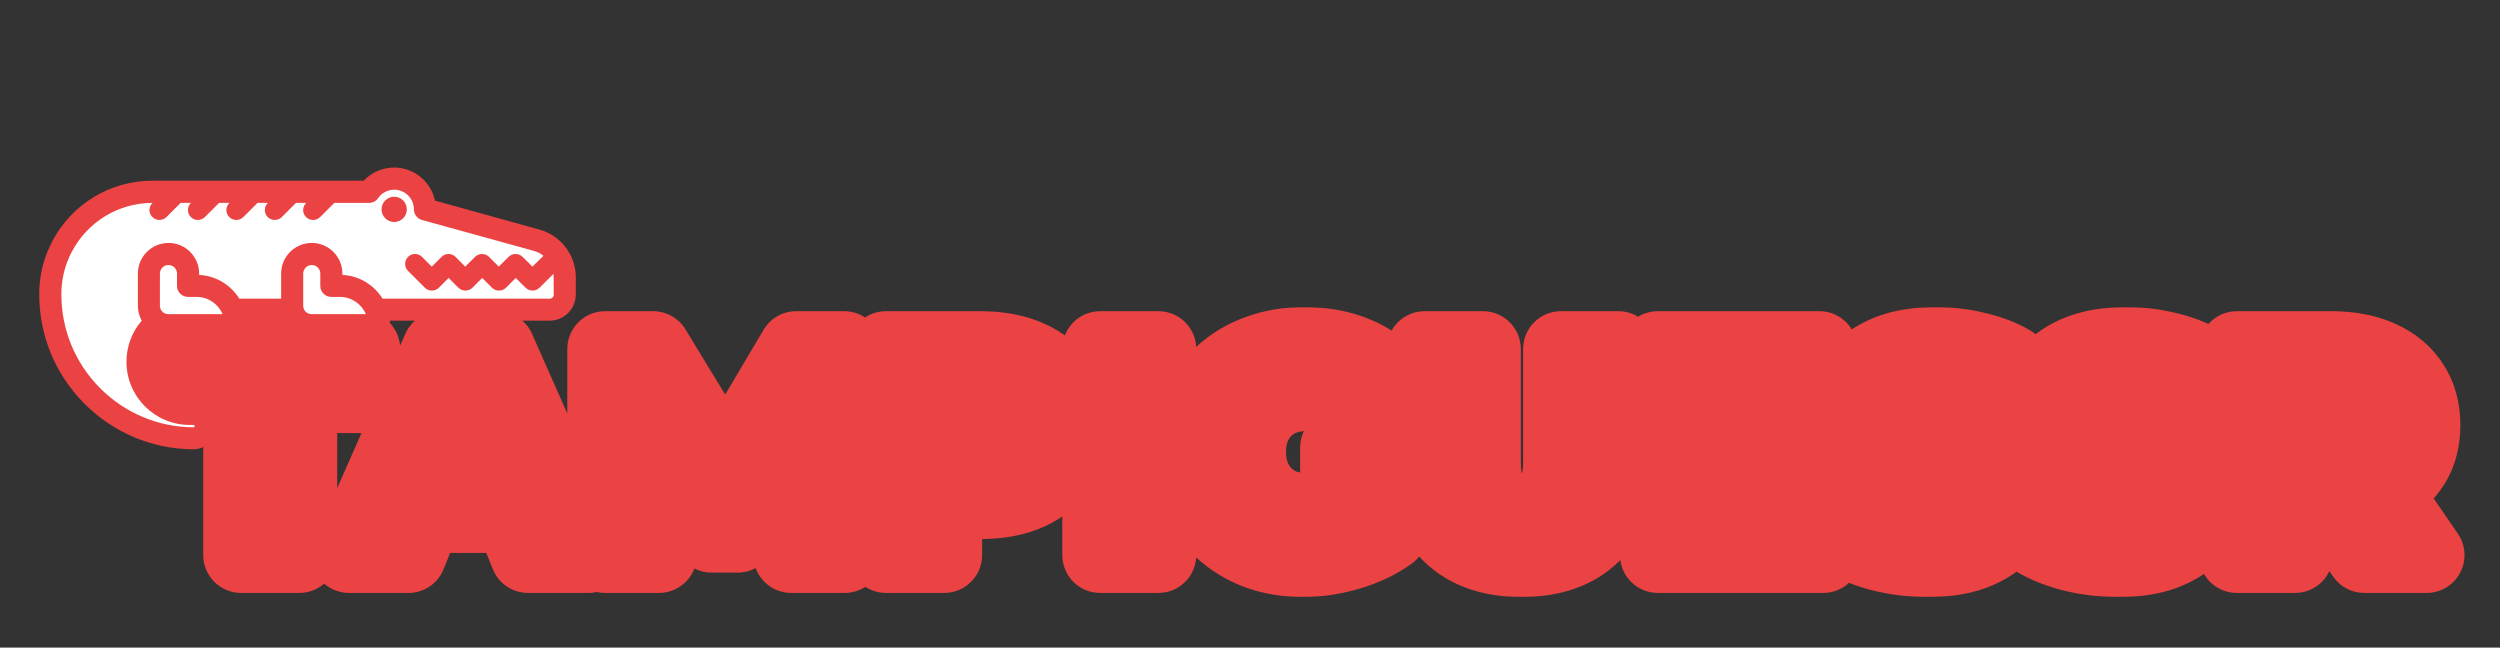 <svg width="1189" height="308" viewBox="0 0 1189 308" fill="none" xmlns="http://www.w3.org/2000/svg">
<rect x="0" y="0" width="1189" height="308" fill="#333333" stroke="none"/>
<mask id="path-1-outside-1_3_54" maskUnits="userSpaceOnUse" x="66" y="146" width="1107" height="138" fill="black">
<rect fill="white" x="66" y="146" width="1107" height="138"/>
<path d="M114.66 264V187.98H84.56V166H172.34V187.98H142.38V264H114.66ZM165.985 264L209.245 166H236.545L279.945 264H251.105L217.225 179.58H228.145L194.265 264H165.985ZM189.645 244.96L196.785 224.52H244.665L251.805 244.96H189.645ZM287.804 264V166H310.624L351.224 232.64H339.184L378.664 166H401.484L401.764 264H376.284L376.004 204.78H380.344L350.804 254.34H338.484L308.104 204.78H313.424V264H287.804ZM421.378 264V166H466.178C475.138 166 482.838 167.447 489.278 170.34C495.811 173.233 500.851 177.433 504.398 182.94C507.945 188.353 509.718 194.793 509.718 202.26C509.718 209.633 507.945 216.027 504.398 221.44C500.851 226.853 495.811 231.053 489.278 234.04C482.838 236.933 475.138 238.38 466.178 238.38H436.778L449.098 226.34V264H421.378ZM449.098 229.28L436.778 216.54H464.498C470.285 216.54 474.578 215.28 477.378 212.76C480.271 210.24 481.718 206.74 481.718 202.26C481.718 197.687 480.271 194.14 477.378 191.62C474.578 189.1 470.285 187.84 464.498 187.84H436.778L449.098 175.1V229.28ZM523.234 264V166H550.954V264H523.234ZM619.675 265.96C611.928 265.96 604.742 264.747 598.115 262.32C591.488 259.8 585.748 256.253 580.895 251.68C576.135 247.107 572.402 241.74 569.695 235.58C566.988 229.327 565.635 222.467 565.635 215C565.635 207.533 566.988 200.72 569.695 194.56C572.402 188.307 576.182 182.893 581.035 178.32C585.888 173.747 591.628 170.247 598.255 167.82C604.975 165.3 612.302 164.04 620.235 164.04C629.475 164.04 637.735 165.58 645.015 168.66C652.295 171.74 658.315 176.173 663.075 181.96L645.435 197.92C642.075 194.28 638.435 191.573 634.515 189.8C630.688 187.933 626.395 187 621.635 187C617.435 187 613.608 187.653 610.155 188.96C606.702 190.267 603.762 192.18 601.335 194.7C598.908 197.127 596.995 200.067 595.595 203.52C594.288 206.88 593.635 210.707 593.635 215C593.635 219.107 594.288 222.887 595.595 226.34C596.995 229.793 598.908 232.78 601.335 235.3C603.762 237.727 606.655 239.64 610.015 241.04C613.468 242.347 617.248 243 621.355 243C625.462 243 629.475 242.347 633.395 241.04C637.315 239.64 641.282 237.307 645.295 234.04L660.835 253.5C655.235 257.513 648.748 260.593 641.375 262.74C634.002 264.887 626.768 265.96 619.675 265.96ZM636.335 249.86V212.9H660.835V253.5L636.335 249.86ZM723.629 265.96C709.163 265.96 697.869 261.993 689.749 254.06C681.629 246.127 677.569 234.88 677.569 220.32V166H705.289V219.48C705.289 227.88 706.923 233.9 710.189 237.54C713.549 241.18 718.123 243 723.909 243C729.696 243 734.223 241.18 737.489 237.54C740.756 233.9 742.389 227.88 742.389 219.48V166H769.689V220.32C769.689 234.88 765.629 246.127 757.509 254.06C749.389 261.993 738.096 265.96 723.629 265.96ZM813.948 203.94H859.448V224.66H813.948V203.94ZM815.908 242.58H867.148V264H788.468V166H865.328V187.42H815.908V242.58ZM916.97 265.96C908.944 265.96 901.197 264.98 893.73 263.02C886.357 260.967 880.337 258.353 875.67 255.18L884.77 234.74C889.157 237.54 894.197 239.873 899.89 241.74C905.677 243.513 911.417 244.4 917.11 244.4C920.937 244.4 924.017 244.073 926.35 243.42C928.684 242.673 930.364 241.74 931.39 240.62C932.51 239.407 933.07 238.007 933.07 236.42C933.07 234.18 932.044 232.407 929.99 231.1C927.937 229.793 925.277 228.72 922.01 227.88C918.744 227.04 915.104 226.2 911.09 225.36C907.17 224.52 903.204 223.447 899.19 222.14C895.27 220.833 891.677 219.153 888.41 217.1C885.144 214.953 882.484 212.2 880.43 208.84C878.377 205.387 877.35 201.047 877.35 195.82C877.35 189.94 878.937 184.62 882.11 179.86C885.377 175.1 890.23 171.273 896.67 168.38C903.11 165.487 911.137 164.04 920.75 164.04C927.19 164.04 933.49 164.787 939.65 166.28C945.904 167.68 951.457 169.78 956.31 172.58L947.77 193.16C943.104 190.64 938.484 188.773 933.91 187.56C929.337 186.253 924.904 185.6 920.61 185.6C916.784 185.6 913.704 186.02 911.37 186.86C909.037 187.607 907.357 188.633 906.33 189.94C905.304 191.247 904.79 192.74 904.79 194.42C904.79 196.567 905.77 198.293 907.73 199.6C909.784 200.813 912.444 201.84 915.71 202.68C919.07 203.427 922.71 204.22 926.63 205.06C930.644 205.9 934.61 206.973 938.53 208.28C942.544 209.493 946.184 211.173 949.45 213.32C952.717 215.373 955.33 218.127 957.29 221.58C959.344 224.94 960.37 229.187 960.37 234.32C960.37 240.013 958.737 245.287 955.47 250.14C952.297 254.9 947.49 258.727 941.05 261.62C934.704 264.513 926.677 265.96 916.97 265.96ZM1007.62 265.96C999.588 265.96 991.842 264.98 984.375 263.02C977.002 260.967 970.982 258.353 966.315 255.18L975.415 234.74C979.802 237.54 984.842 239.873 990.535 241.74C996.322 243.513 1002.06 244.4 1007.76 244.4C1011.58 244.4 1014.66 244.073 1017 243.42C1019.33 242.673 1021.01 241.74 1022.04 240.62C1023.16 239.407 1023.72 238.007 1023.72 236.42C1023.72 234.18 1022.69 232.407 1020.64 231.1C1018.58 229.793 1015.92 228.72 1012.66 227.88C1009.39 227.04 1005.75 226.2 1001.74 225.36C997.815 224.52 993.848 223.447 989.835 222.14C985.915 220.833 982.322 219.153 979.055 217.1C975.788 214.953 973.128 212.2 971.075 208.84C969.022 205.387 967.995 201.047 967.995 195.82C967.995 189.94 969.582 184.62 972.755 179.86C976.022 175.1 980.875 171.273 987.315 168.38C993.755 165.487 1001.78 164.04 1011.4 164.04C1017.84 164.04 1024.14 164.787 1030.3 166.28C1036.55 167.68 1042.1 169.78 1046.96 172.58L1038.42 193.16C1033.75 190.64 1029.13 188.773 1024.56 187.56C1019.98 186.253 1015.55 185.6 1011.26 185.6C1007.43 185.6 1004.35 186.02 1002.02 186.86C999.682 187.607 998.002 188.633 996.975 189.94C995.948 191.247 995.435 192.74 995.435 194.42C995.435 196.567 996.415 198.293 998.375 199.6C1000.43 200.813 1003.09 201.84 1006.36 202.68C1009.72 203.427 1013.36 204.22 1017.28 205.06C1021.29 205.9 1025.26 206.973 1029.18 208.28C1033.19 209.493 1036.83 211.173 1040.1 213.32C1043.36 215.373 1045.98 218.127 1047.94 221.58C1049.99 224.94 1051.02 229.187 1051.02 234.32C1051.02 240.013 1049.38 245.287 1046.12 250.14C1042.94 254.9 1038.14 258.727 1031.7 261.62C1025.35 264.513 1017.32 265.96 1007.62 265.96ZM1063.82 264V166H1108.62C1117.58 166 1125.28 167.447 1131.72 170.34C1138.25 173.233 1143.29 177.433 1146.84 182.94C1150.39 188.353 1152.16 194.793 1152.16 202.26C1152.16 209.633 1150.39 216.027 1146.84 221.44C1143.29 226.76 1138.25 230.867 1131.72 233.76C1125.28 236.56 1117.58 237.96 1108.62 237.96H1079.22L1091.54 226.34V264H1063.82ZM1124.44 264L1100.08 228.3H1129.62L1154.12 264H1124.44ZM1091.54 229.28L1079.22 216.54H1106.94C1112.73 216.54 1117.02 215.28 1119.82 212.76C1122.71 210.24 1124.16 206.74 1124.16 202.26C1124.16 197.687 1122.71 194.14 1119.82 191.62C1117.02 189.1 1112.73 187.84 1106.94 187.84H1079.22L1091.54 175.1V229.28Z"/>
</mask>
<path d="M114.66 264V187.98H84.56V166H172.34V187.98H142.38V264H114.66ZM165.985 264L209.245 166H236.545L279.945 264H251.105L217.225 179.58H228.145L194.265 264H165.985ZM189.645 244.96L196.785 224.52H244.665L251.805 244.96H189.645ZM287.804 264V166H310.624L351.224 232.64H339.184L378.664 166H401.484L401.764 264H376.284L376.004 204.78H380.344L350.804 254.34H338.484L308.104 204.78H313.424V264H287.804ZM421.378 264V166H466.178C475.138 166 482.838 167.447 489.278 170.34C495.811 173.233 500.851 177.433 504.398 182.94C507.945 188.353 509.718 194.793 509.718 202.26C509.718 209.633 507.945 216.027 504.398 221.44C500.851 226.853 495.811 231.053 489.278 234.04C482.838 236.933 475.138 238.38 466.178 238.38H436.778L449.098 226.34V264H421.378ZM449.098 229.28L436.778 216.54H464.498C470.285 216.54 474.578 215.28 477.378 212.76C480.271 210.24 481.718 206.74 481.718 202.26C481.718 197.687 480.271 194.14 477.378 191.62C474.578 189.1 470.285 187.84 464.498 187.84H436.778L449.098 175.1V229.28ZM523.234 264V166H550.954V264H523.234ZM619.675 265.96C611.928 265.96 604.742 264.747 598.115 262.32C591.488 259.8 585.748 256.253 580.895 251.68C576.135 247.107 572.402 241.74 569.695 235.58C566.988 229.327 565.635 222.467 565.635 215C565.635 207.533 566.988 200.72 569.695 194.56C572.402 188.307 576.182 182.893 581.035 178.32C585.888 173.747 591.628 170.247 598.255 167.82C604.975 165.3 612.302 164.04 620.235 164.04C629.475 164.04 637.735 165.58 645.015 168.66C652.295 171.74 658.315 176.173 663.075 181.96L645.435 197.92C642.075 194.28 638.435 191.573 634.515 189.8C630.688 187.933 626.395 187 621.635 187C617.435 187 613.608 187.653 610.155 188.96C606.702 190.267 603.762 192.18 601.335 194.7C598.908 197.127 596.995 200.067 595.595 203.52C594.288 206.88 593.635 210.707 593.635 215C593.635 219.107 594.288 222.887 595.595 226.34C596.995 229.793 598.908 232.78 601.335 235.3C603.762 237.727 606.655 239.64 610.015 241.04C613.468 242.347 617.248 243 621.355 243C625.462 243 629.475 242.347 633.395 241.04C637.315 239.64 641.282 237.307 645.295 234.04L660.835 253.5C655.235 257.513 648.748 260.593 641.375 262.74C634.002 264.887 626.768 265.96 619.675 265.96ZM636.335 249.86V212.9H660.835V253.5L636.335 249.86ZM723.629 265.96C709.163 265.96 697.869 261.993 689.749 254.06C681.629 246.127 677.569 234.88 677.569 220.32V166H705.289V219.48C705.289 227.88 706.923 233.9 710.189 237.54C713.549 241.18 718.123 243 723.909 243C729.696 243 734.223 241.18 737.489 237.54C740.756 233.9 742.389 227.88 742.389 219.48V166H769.689V220.32C769.689 234.88 765.629 246.127 757.509 254.06C749.389 261.993 738.096 265.96 723.629 265.96ZM813.948 203.94H859.448V224.66H813.948V203.94ZM815.908 242.58H867.148V264H788.468V166H865.328V187.42H815.908V242.58ZM916.97 265.96C908.944 265.96 901.197 264.98 893.73 263.02C886.357 260.967 880.337 258.353 875.67 255.18L884.77 234.74C889.157 237.54 894.197 239.873 899.89 241.74C905.677 243.513 911.417 244.4 917.11 244.4C920.937 244.4 924.017 244.073 926.35 243.42C928.684 242.673 930.364 241.74 931.39 240.62C932.51 239.407 933.07 238.007 933.07 236.42C933.07 234.18 932.044 232.407 929.99 231.1C927.937 229.793 925.277 228.72 922.01 227.88C918.744 227.04 915.104 226.2 911.09 225.36C907.17 224.52 903.204 223.447 899.19 222.14C895.27 220.833 891.677 219.153 888.41 217.1C885.144 214.953 882.484 212.2 880.43 208.84C878.377 205.387 877.35 201.047 877.35 195.82C877.35 189.94 878.937 184.62 882.11 179.86C885.377 175.1 890.23 171.273 896.67 168.38C903.11 165.487 911.137 164.04 920.75 164.04C927.19 164.04 933.49 164.787 939.65 166.28C945.904 167.68 951.457 169.78 956.31 172.58L947.77 193.16C943.104 190.64 938.484 188.773 933.91 187.56C929.337 186.253 924.904 185.6 920.61 185.6C916.784 185.6 913.704 186.02 911.37 186.86C909.037 187.607 907.357 188.633 906.33 189.94C905.304 191.247 904.79 192.74 904.79 194.42C904.79 196.567 905.77 198.293 907.73 199.6C909.784 200.813 912.444 201.84 915.71 202.68C919.07 203.427 922.71 204.22 926.63 205.06C930.644 205.9 934.61 206.973 938.53 208.28C942.544 209.493 946.184 211.173 949.45 213.32C952.717 215.373 955.33 218.127 957.29 221.58C959.344 224.94 960.37 229.187 960.37 234.32C960.37 240.013 958.737 245.287 955.47 250.14C952.297 254.9 947.49 258.727 941.05 261.62C934.704 264.513 926.677 265.96 916.97 265.96ZM1007.62 265.96C999.588 265.96 991.842 264.98 984.375 263.02C977.002 260.967 970.982 258.353 966.315 255.18L975.415 234.74C979.802 237.54 984.842 239.873 990.535 241.74C996.322 243.513 1002.06 244.4 1007.76 244.4C1011.58 244.4 1014.66 244.073 1017 243.42C1019.33 242.673 1021.01 241.74 1022.04 240.62C1023.16 239.407 1023.72 238.007 1023.72 236.42C1023.72 234.18 1022.69 232.407 1020.64 231.1C1018.58 229.793 1015.92 228.72 1012.66 227.88C1009.39 227.04 1005.75 226.2 1001.74 225.36C997.815 224.52 993.848 223.447 989.835 222.14C985.915 220.833 982.322 219.153 979.055 217.1C975.788 214.953 973.128 212.2 971.075 208.84C969.022 205.387 967.995 201.047 967.995 195.82C967.995 189.94 969.582 184.62 972.755 179.86C976.022 175.1 980.875 171.273 987.315 168.38C993.755 165.487 1001.78 164.04 1011.4 164.04C1017.84 164.04 1024.14 164.787 1030.3 166.28C1036.55 167.68 1042.1 169.78 1046.96 172.58L1038.42 193.16C1033.75 190.64 1029.13 188.773 1024.56 187.56C1019.98 186.253 1015.55 185.6 1011.26 185.6C1007.43 185.6 1004.35 186.02 1002.02 186.86C999.682 187.607 998.002 188.633 996.975 189.94C995.948 191.247 995.435 192.74 995.435 194.42C995.435 196.567 996.415 198.293 998.375 199.6C1000.43 200.813 1003.09 201.84 1006.36 202.68C1009.72 203.427 1013.36 204.22 1017.28 205.06C1021.29 205.9 1025.26 206.973 1029.18 208.28C1033.19 209.493 1036.83 211.173 1040.1 213.32C1043.36 215.373 1045.98 218.127 1047.94 221.58C1049.99 224.94 1051.02 229.187 1051.02 234.32C1051.02 240.013 1049.38 245.287 1046.12 250.14C1042.94 254.9 1038.14 258.727 1031.7 261.62C1025.35 264.513 1017.32 265.96 1007.62 265.96ZM1063.82 264V166H1108.62C1117.58 166 1125.28 167.447 1131.72 170.34C1138.25 173.233 1143.29 177.433 1146.84 182.94C1150.39 188.353 1152.16 194.793 1152.16 202.26C1152.16 209.633 1150.39 216.027 1146.84 221.44C1143.29 226.76 1138.25 230.867 1131.72 233.76C1125.28 236.56 1117.58 237.96 1108.62 237.96H1079.22L1091.54 226.34V264H1063.82ZM1124.44 264L1100.08 228.3H1129.62L1154.12 264H1124.44ZM1091.54 229.28L1079.22 216.54H1106.94C1112.73 216.54 1117.02 215.28 1119.82 212.76C1122.71 210.24 1124.16 206.74 1124.16 202.26C1124.16 197.687 1122.71 194.14 1119.82 191.62C1117.02 189.1 1112.73 187.84 1106.94 187.84H1079.22L1091.54 175.1V229.28Z" fill="white"/>
<path d="M114.66 264H96.66C96.66 273.941 104.719 282 114.66 282V264ZM114.66 187.98H132.66C132.66 178.039 124.601 169.98 114.66 169.98V187.98ZM84.56 187.98H66.56C66.56 197.921 74.619 205.98 84.56 205.98V187.98ZM84.56 166V148C74.619 148 66.56 156.059 66.56 166H84.56ZM172.34 166H190.34C190.34 156.059 182.281 148 172.34 148V166ZM172.34 187.98V205.98C182.281 205.98 190.34 197.921 190.34 187.98H172.34ZM142.38 187.98V169.98C132.439 169.98 124.38 178.039 124.38 187.98H142.38ZM142.38 264V282C152.321 282 160.38 273.941 160.38 264H142.38ZM114.66 264H132.66V187.98H114.66H96.66V264H114.66ZM114.66 187.98V169.98H84.56V187.98V205.98H114.66V187.98ZM84.56 187.98H102.56V166H84.56H66.56V187.98H84.56ZM84.56 166V184H172.34V166V148H84.56V166ZM172.34 166H154.34V187.98H172.34H190.34V166H172.34ZM172.34 187.98V169.98H142.38V187.98V205.98H172.34V187.98ZM142.38 187.98H124.38V264H142.38H160.38V187.98H142.38ZM142.38 264V246H114.66V264V282H142.38V264ZM165.985 264L149.518 256.731C147.061 262.298 147.583 268.729 150.905 273.827C154.227 278.926 159.9 282 165.985 282V264ZM209.245 166V148C202.115 148 195.658 152.208 192.778 158.731L209.245 166ZM236.545 166L253.004 158.711C250.12 152.199 243.667 148 236.545 148V166ZM279.945 264V282C286.034 282 291.71 278.922 295.032 273.818C298.353 268.715 298.869 262.279 296.404 256.711L279.945 264ZM251.105 264L234.4 270.704C237.139 277.528 243.753 282 251.105 282V264ZM217.225 179.58V161.58C211.249 161.58 205.662 164.546 202.314 169.497C198.967 174.448 198.294 180.738 200.52 186.284L217.225 179.58ZM228.145 179.58L244.85 186.284C247.076 180.738 246.404 174.448 243.056 169.497C239.709 164.546 234.122 161.58 228.145 161.58V179.58ZM194.265 264V282C201.618 282 208.232 277.528 210.97 270.704L194.265 264ZM189.645 244.96L172.652 239.024C170.729 244.529 171.592 250.625 174.968 255.38C178.344 260.135 183.814 262.96 189.645 262.96V244.96ZM196.785 224.52V206.52C189.132 206.52 182.316 211.359 179.792 218.584L196.785 224.52ZM244.665 224.52L261.658 218.584C259.135 211.359 252.318 206.52 244.665 206.52V224.52ZM251.805 244.96V262.96C257.637 262.96 263.107 260.135 266.483 255.38C269.858 250.625 270.721 244.529 268.798 239.024L251.805 244.96ZM165.985 264L182.452 271.269L225.712 173.269L209.245 166L192.778 158.731L149.518 256.731L165.985 264ZM209.245 166V184H236.545V166V148H209.245V166ZM236.545 166L220.087 173.289L263.487 271.289L279.945 264L296.404 256.711L253.004 158.711L236.545 166ZM279.945 264V246H251.105V264V282H279.945V264ZM251.105 264L267.81 257.296L233.93 172.876L217.225 179.58L200.52 186.284L234.4 270.704L251.105 264ZM217.225 179.58V197.58H228.145V179.58V161.58H217.225V179.58ZM228.145 179.58L211.44 172.876L177.56 257.296L194.265 264L210.97 270.704L244.85 186.284L228.145 179.58ZM194.265 264V246H165.985V264V282H194.265V264ZM189.645 244.96L206.638 250.896L213.778 230.456L196.785 224.52L179.792 218.584L172.652 239.024L189.645 244.96ZM196.785 224.52V242.52H244.665V224.52V206.52H196.785V224.52ZM244.665 224.52L227.672 230.456L234.812 250.896L251.805 244.96L268.798 239.024L261.658 218.584L244.665 224.52ZM251.805 244.96V226.96H189.645V244.96V262.96H251.805V244.96ZM287.804 264H269.804C269.804 273.941 277.863 282 287.804 282V264ZM287.804 166V148C277.863 148 269.804 156.059 269.804 166H287.804ZM310.624 166L325.996 156.635C322.729 151.272 316.903 148 310.624 148V166ZM351.224 232.64V250.64C357.731 250.64 363.731 247.128 366.917 241.456C370.104 235.783 369.981 228.831 366.596 223.275L351.224 232.64ZM339.184 232.64L323.698 223.465C320.401 229.029 320.343 235.934 323.545 241.552C326.747 247.171 332.717 250.64 339.184 250.64V232.64ZM378.664 166V148C372.305 148 366.419 151.355 363.178 156.825L378.664 166ZM401.484 166L419.484 165.949C419.455 156.028 411.405 148 401.484 148V166ZM401.764 264V282C406.547 282 411.133 280.097 414.51 276.71C417.887 273.323 419.778 268.731 419.764 263.949L401.764 264ZM376.284 264L358.284 264.085C358.331 273.993 366.376 282 376.284 282V264ZM376.004 204.78V186.78C371.215 186.78 366.624 188.688 363.246 192.082C359.868 195.476 357.981 200.077 358.004 204.865L376.004 204.78ZM380.344 204.78L395.806 213.996C399.121 208.434 399.193 201.519 395.995 195.889C392.796 190.258 386.819 186.78 380.344 186.78V204.78ZM350.804 254.34V272.34C357.145 272.34 363.019 269.003 366.266 263.556L350.804 254.34ZM338.484 254.34L323.138 263.747C326.41 269.086 332.222 272.34 338.484 272.34V254.34ZM308.104 204.78V186.78C301.588 186.78 295.582 190.301 292.398 195.986C289.215 201.671 289.353 208.632 292.758 214.187L308.104 204.78ZM313.424 204.78H331.424C331.424 194.839 323.365 186.78 313.424 186.78V204.78ZM313.424 264V282C323.365 282 331.424 273.941 331.424 264H313.424ZM287.804 264H305.804V166H287.804H269.804V264H287.804ZM287.804 166V184H310.624V166V148H287.804V166ZM310.624 166L295.252 175.365L335.852 242.005L351.224 232.64L366.596 223.275L325.996 156.635L310.624 166ZM351.224 232.64V214.64H339.184V232.64V250.64H351.224V232.64ZM339.184 232.64L354.67 241.815L394.15 175.175L378.664 166L363.178 156.825L323.698 223.465L339.184 232.64ZM378.664 166V184H401.484V166V148H378.664V166ZM401.484 166L383.484 166.051L383.764 264.051L401.764 264L419.764 263.949L419.484 165.949L401.484 166ZM401.764 264V246H376.284V264V282H401.764V264ZM376.284 264L394.284 263.915L394.004 204.695L376.004 204.78L358.004 204.865L358.284 264.085L376.284 264ZM376.004 204.78V222.78H380.344V204.78V186.78H376.004V204.78ZM380.344 204.78L364.882 195.564L335.342 245.124L350.804 254.34L366.266 263.556L395.806 213.996L380.344 204.78ZM350.804 254.34V236.34H338.484V254.34V272.34H350.804V254.34ZM338.484 254.34L353.83 244.933L323.45 195.373L308.104 204.78L292.758 214.187L323.138 263.747L338.484 254.34ZM308.104 204.78V222.78H313.424V204.78V186.78H308.104V204.78ZM313.424 204.78H295.424V264H313.424H331.424V204.78H313.424ZM313.424 264V246H287.804V264V282H313.424V264ZM421.378 264H403.378C403.378 273.941 411.437 282 421.378 282V264ZM421.378 166V148C411.437 148 403.378 156.059 403.378 166H421.378ZM489.278 170.34L481.901 186.759C481.931 186.772 481.96 186.785 481.989 186.798L489.278 170.34ZM504.398 182.94L489.265 192.687C489.291 192.726 489.316 192.765 489.342 192.804L504.398 182.94ZM504.398 221.44L519.454 231.304L519.454 231.304L504.398 221.44ZM489.278 234.04L496.655 250.459C496.691 250.443 496.726 250.427 496.762 250.411L489.278 234.04ZM436.778 238.38L424.197 225.507C418.964 230.621 417.347 238.396 420.109 245.173C422.871 251.95 429.46 256.38 436.778 256.38V238.38ZM449.098 226.34H467.098C467.098 219.097 462.757 212.56 456.082 209.75C449.407 206.94 441.697 208.404 436.517 213.467L449.098 226.34ZM449.098 264V282C459.039 282 467.098 273.941 467.098 264H449.098ZM449.098 229.28L436.159 241.793C441.258 247.066 449.047 248.717 455.847 245.967C462.647 243.217 467.098 236.615 467.098 229.28H449.098ZM436.778 216.54V198.54C429.553 198.54 423.027 202.861 420.207 209.513C417.386 216.165 418.816 223.859 423.839 229.053L436.778 216.54ZM477.378 212.76L465.556 199.187C465.482 199.251 465.409 199.315 465.337 199.381L477.378 212.76ZM477.378 191.62L465.337 204.999C465.409 205.065 465.482 205.129 465.556 205.193L477.378 191.62ZM436.778 187.84L423.839 175.327C418.816 180.521 417.386 188.215 420.207 194.867C423.027 201.519 429.553 205.84 436.778 205.84V187.84ZM449.098 175.1H467.098C467.098 167.765 462.647 161.163 455.847 158.413C449.047 155.663 441.258 157.314 436.159 162.587L449.098 175.1ZM421.378 264H439.378V166H421.378H403.378V264H421.378ZM421.378 166V184H466.178V166V148H421.378V166ZM466.178 166V184C473.256 184 478.316 185.148 481.901 186.759L489.278 170.34L496.655 153.921C487.36 149.745 477.02 148 466.178 148V166ZM489.278 170.34L481.989 186.798C485.613 188.403 487.795 190.403 489.265 192.687L504.398 182.94L519.531 173.193C513.908 164.463 506.01 158.064 496.567 153.882L489.278 170.34ZM504.398 182.94L489.342 192.804C490.686 194.856 491.718 197.746 491.718 202.26H509.718H527.718C527.718 191.841 525.204 181.851 519.454 173.076L504.398 182.94ZM509.718 202.26H491.718C491.718 206.631 490.71 209.487 489.342 211.576L504.398 221.44L519.454 231.304C525.18 222.566 527.718 212.635 527.718 202.26H509.718ZM504.398 221.44L489.342 211.576C487.856 213.843 485.591 215.934 481.794 217.669L489.278 234.04L496.762 250.411C506.032 246.173 513.847 239.863 519.454 231.304L504.398 221.44ZM489.278 234.04L481.901 217.621C478.316 219.232 473.256 220.38 466.178 220.38V238.38V256.38C477.02 256.38 487.36 254.635 496.655 250.459L489.278 234.04ZM466.178 238.38V220.38H436.778V238.38V256.38H466.178V238.38ZM436.778 238.38L449.359 251.253L461.679 239.213L449.098 226.34L436.517 213.467L424.197 225.507L436.778 238.38ZM449.098 226.34H431.098V264H449.098H467.098V226.34H449.098ZM449.098 264V246H421.378V264V282H449.098V264ZM449.098 229.28L462.038 216.767L449.718 204.027L436.778 216.54L423.839 229.053L436.159 241.793L449.098 229.28ZM436.778 216.54V234.54H464.498V216.54V198.54H436.778V216.54ZM464.498 216.54V234.54C472.434 234.54 481.932 232.878 489.419 226.139L477.378 212.76L465.337 199.381C466.282 198.53 467.031 198.311 466.989 198.323C466.958 198.333 466.752 198.389 466.326 198.443C465.9 198.496 465.299 198.54 464.498 198.54V216.54ZM477.378 212.76L489.2 226.333C496.691 219.809 499.718 210.982 499.718 202.26H481.718H463.718C463.718 202.565 463.671 202.16 463.998 201.369C464.354 200.509 464.93 199.732 465.556 199.187L477.378 212.76ZM481.718 202.26H499.718C499.718 193.578 496.776 184.645 489.2 178.047L477.378 191.62L465.556 205.193C464.884 204.608 464.308 203.806 463.966 202.968C463.656 202.208 463.718 201.862 463.718 202.26H481.718ZM477.378 191.62L489.419 178.241C481.932 171.502 472.434 169.84 464.498 169.84V187.84V205.84C465.299 205.84 465.9 205.884 466.326 205.937C466.752 205.991 466.958 206.047 466.989 206.057C467.031 206.069 466.282 205.85 465.337 204.999L477.378 191.62ZM464.498 187.84V169.84H436.778V187.84V205.84H464.498V187.84ZM436.778 187.84L449.718 200.353L462.038 187.613L449.098 175.1L436.159 162.587L423.839 175.327L436.778 187.84ZM449.098 175.1H431.098V229.28H449.098H467.098V175.1H449.098ZM523.234 264H505.234C505.234 273.941 513.292 282 523.234 282V264ZM523.234 166V148C513.292 148 505.234 156.059 505.234 166H523.234ZM550.954 166H568.954C568.954 156.059 560.895 148 550.954 148V166ZM550.954 264V282C560.895 282 568.954 273.941 568.954 264H550.954ZM523.234 264H541.234V166H523.234H505.234V264H523.234ZM523.234 166V184H550.954V166V148H523.234V166ZM550.954 166H532.954V264H550.954H568.954V166H550.954ZM550.954 264V246H523.234V264V282H550.954V264ZM598.115 262.32L591.717 279.145C591.786 279.171 591.856 279.197 591.925 279.222L598.115 262.32ZM580.895 251.68L568.424 264.66C568.466 264.7 568.508 264.74 568.551 264.78L580.895 251.68ZM569.695 235.58L553.176 242.73C553.189 242.76 553.202 242.791 553.216 242.821L569.695 235.58ZM569.695 194.56L586.174 201.801C586.188 201.771 586.201 201.74 586.214 201.71L569.695 194.56ZM581.035 178.32L568.691 165.22L568.691 165.22L581.035 178.32ZM598.255 167.82L604.445 184.722C604.488 184.706 604.532 184.69 604.575 184.674L598.255 167.82ZM645.015 168.66L652.029 152.083L652.029 152.083L645.015 168.66ZM663.075 181.96L675.151 195.308C682.279 188.859 683.082 177.948 676.976 170.525L663.075 181.96ZM645.435 197.92L632.209 210.129C638.904 217.382 650.192 217.89 657.511 211.268L645.435 197.92ZM634.515 189.8L626.623 205.978C626.78 206.054 626.937 206.128 627.096 206.2L634.515 189.8ZM601.335 194.7L614.063 207.428C614.143 207.348 614.222 207.267 614.301 207.186L601.335 194.7ZM595.595 203.52L578.914 196.757C578.882 196.837 578.85 196.916 578.819 196.996L595.595 203.52ZM595.595 226.34L578.76 232.71C578.81 232.842 578.861 232.972 578.914 233.103L595.595 226.34ZM601.335 235.3L588.369 247.786C588.448 247.867 588.527 247.948 588.607 248.028L601.335 235.3ZM610.015 241.04L603.092 257.655C603.275 257.732 603.459 257.805 603.645 257.875L610.015 241.04ZM633.395 241.04L639.087 258.116C639.208 258.076 639.329 258.034 639.449 257.991L633.395 241.04ZM645.295 234.04L659.361 222.808C656.363 219.055 651.991 216.655 647.215 216.143C642.439 215.63 637.657 217.048 633.932 220.08L645.295 234.04ZM660.835 253.5L671.32 268.131C675.333 265.255 677.988 260.858 678.665 255.968C679.342 251.078 677.981 246.125 674.901 242.268L660.835 253.5ZM641.375 262.74L646.407 280.022L646.407 280.022L641.375 262.74ZM636.335 249.86H618.335C618.335 258.779 624.867 266.354 633.69 267.665L636.335 249.86ZM636.335 212.9V194.9C626.394 194.9 618.335 202.959 618.335 212.9H636.335ZM660.835 212.9H678.835C678.835 202.959 670.776 194.9 660.835 194.9V212.9ZM660.835 253.5L658.19 271.305C663.369 272.074 668.626 270.55 672.591 267.131C676.555 263.712 678.835 258.736 678.835 253.5H660.835ZM619.675 265.96V247.96C613.834 247.96 608.764 247.051 604.305 245.418L598.115 262.32L591.925 279.222C600.72 282.443 610.023 283.96 619.675 283.96V265.96ZM598.115 262.32L604.513 245.495C599.952 243.761 596.267 241.433 593.239 238.58L580.895 251.68L568.551 264.78C575.229 271.073 583.024 275.839 591.717 279.145L598.115 262.32ZM580.895 251.68L593.366 238.7C590.338 235.791 587.952 232.385 586.174 228.339L569.695 235.58L553.216 242.821C556.851 251.095 561.932 258.422 568.424 264.66L580.895 251.68ZM569.695 235.58L586.214 228.43C584.574 224.642 583.635 220.244 583.635 215H565.635H547.635C547.635 224.689 549.402 234.011 553.176 242.73L569.695 235.58ZM565.635 215H583.635C583.635 209.751 584.575 205.44 586.174 201.801L569.695 194.56L553.216 187.319C549.401 196 547.635 205.315 547.635 215H565.635ZM569.695 194.56L586.214 201.71C587.97 197.653 590.347 194.277 593.379 191.42L581.035 178.32L568.691 165.22C562.016 171.509 556.833 178.96 553.176 187.41L569.695 194.56ZM581.035 178.32L593.379 191.42C596.358 188.614 599.97 186.361 604.445 184.722L598.255 167.82L592.065 150.918C583.286 154.133 575.419 158.879 568.691 165.22L581.035 178.32ZM598.255 167.82L604.575 184.674C609.072 182.988 614.233 182.04 620.235 182.04V164.04V146.04C610.37 146.04 600.878 147.612 591.935 150.966L598.255 167.82ZM620.235 164.04V182.04C627.467 182.04 633.283 183.241 638.001 185.237L645.015 168.66L652.029 152.083C642.187 147.919 631.483 146.04 620.235 146.04V164.04ZM645.015 168.66L638.001 185.237C642.756 187.249 646.363 189.977 649.174 193.395L663.075 181.96L676.976 170.525C670.267 162.369 661.834 156.231 652.029 152.083L645.015 168.66ZM663.075 181.96L650.999 168.612L633.359 184.572L645.435 197.92L657.511 211.268L675.151 195.308L663.075 181.96ZM645.435 197.92L658.661 185.711C653.911 180.565 648.358 176.306 641.934 173.4L634.515 189.8L627.096 206.2C628.512 206.84 630.239 207.995 632.209 210.129L645.435 197.92ZM634.515 189.8L642.407 173.622C635.845 170.421 628.804 169 621.635 169V187V205C623.986 205 625.531 205.445 626.623 205.978L634.515 189.8ZM621.635 187V169C615.555 169 609.534 169.95 603.785 172.125L610.155 188.96L616.525 205.795C617.683 205.357 619.315 205 621.635 205V187ZM610.155 188.96L603.785 172.125C597.979 174.322 592.747 177.668 588.369 182.214L601.335 194.7L614.301 207.186C614.776 206.692 615.424 206.212 616.525 205.795L610.155 188.96ZM601.335 194.7L588.607 181.972C584.335 186.244 581.141 191.264 578.914 196.757L595.595 203.52L612.276 210.283C612.849 208.869 613.482 208.009 614.063 207.428L601.335 194.7ZM595.595 203.52L578.819 196.996C576.565 202.792 575.635 208.891 575.635 215H593.635H611.635C611.635 212.522 612.012 210.968 612.371 210.044L595.595 203.52ZM593.635 215H575.635C575.635 221.04 576.601 227.005 578.76 232.71L595.595 226.34L612.43 219.97C611.975 218.768 611.635 217.174 611.635 215H593.635ZM595.595 226.34L578.914 233.103C581.119 238.543 584.249 243.507 588.369 247.786L601.335 235.3L614.301 222.814C613.568 222.053 612.871 221.044 612.276 219.577L595.595 226.34ZM601.335 235.3L588.607 248.028C592.795 252.216 597.695 255.407 603.092 257.655L610.015 241.04L616.938 224.425C615.615 223.873 614.728 223.237 614.063 222.572L601.335 235.3ZM610.015 241.04L603.645 257.875C609.35 260.034 615.315 261 621.355 261V243V225C619.181 225 617.587 224.66 616.385 224.205L610.015 241.04ZM621.355 243V261C627.408 261 633.343 260.031 639.087 258.116L633.395 241.04L627.703 223.964C625.607 224.662 623.515 225 621.355 225V243ZM633.395 241.04L639.449 257.991C645.7 255.759 651.428 252.257 656.658 248L645.295 234.04L633.932 220.08C631.135 222.357 628.93 223.521 627.341 224.089L633.395 241.04ZM645.295 234.04L631.23 245.272L646.77 264.732L660.835 253.5L674.901 242.268L659.361 222.808L645.295 234.04ZM660.835 253.5L650.35 238.869C646.583 241.569 641.984 243.815 636.343 245.458L641.375 262.74L646.407 280.022C655.512 277.371 663.887 273.458 671.32 268.131L660.835 253.5ZM641.375 262.74L636.343 245.458C630.471 247.167 624.931 247.96 619.675 247.96V265.96V283.96C628.605 283.96 637.533 282.606 646.407 280.022L641.375 262.74ZM636.335 249.86H654.335V212.9H636.335H618.335V249.86H636.335ZM636.335 212.9V230.9H660.835V212.9V194.9H636.335V212.9ZM660.835 212.9H642.835V253.5H660.835H678.835V212.9H660.835ZM660.835 253.5L663.48 235.695L638.98 232.055L636.335 249.86L633.69 267.665L658.19 271.305L660.835 253.5ZM689.749 254.06L702.328 241.185L702.328 241.185L689.749 254.06ZM677.569 166V148C667.628 148 659.569 156.059 659.569 166H677.569ZM705.289 166H723.289C723.289 156.059 715.231 148 705.289 148V166ZM710.189 237.54L696.793 249.562C696.849 249.625 696.906 249.687 696.963 249.749L710.189 237.54ZM737.489 237.54L724.093 225.518L737.489 237.54ZM742.389 166V148C732.448 148 724.389 156.059 724.389 166H742.389ZM769.689 166H787.689C787.689 156.059 779.631 148 769.689 148V166ZM757.509 254.06L744.93 241.185L757.509 254.06ZM723.629 265.96V247.96C712.515 247.96 706.231 244.997 702.328 241.185L689.749 254.06L677.17 266.935C689.508 278.989 705.81 283.96 723.629 283.96V265.96ZM689.749 254.06L702.328 241.185C698.585 237.527 695.569 231.473 695.569 220.32H677.569H659.569C659.569 238.287 664.674 254.726 677.17 266.935L689.749 254.06ZM677.569 220.32H695.569V166H677.569H659.569V220.32H677.569ZM677.569 166V184H705.289V166V148H677.569V166ZM705.289 166H687.289V219.48H705.289H723.289V166H705.289ZM705.289 219.48H687.289C687.289 229.392 689.063 240.949 696.793 249.562L710.189 237.54L723.586 225.518C724.275 226.286 724.164 226.604 723.886 225.582C723.602 224.534 723.289 222.6 723.289 219.48H705.289ZM710.189 237.54L696.963 249.749C704.31 257.709 714.023 261 723.909 261V243V225C722.902 225 722.627 224.844 722.795 224.911C722.874 224.942 723.001 225.004 723.142 225.101C723.283 225.198 723.375 225.287 723.416 225.331L710.189 237.54ZM723.909 243V261C733.783 261 743.576 257.708 750.886 249.562L737.489 237.54L724.093 225.518C724.166 225.436 724.295 225.313 724.475 225.187C724.655 225.061 724.819 224.979 724.93 224.934C725.159 224.842 724.922 225 723.909 225V243ZM737.489 237.54L750.886 249.562C758.616 240.949 760.389 229.392 760.389 219.48H742.389H724.389C724.389 222.6 724.077 224.534 723.792 225.582C723.515 226.604 723.404 226.286 724.093 225.518L737.489 237.54ZM742.389 219.48H760.389V166H742.389H724.389V219.48H742.389ZM742.389 166V184H769.689V166V148H742.389V166ZM769.689 166H751.689V220.32H769.689H787.689V166H769.689ZM769.689 220.32H751.689C751.689 231.473 748.674 237.527 744.93 241.185L757.509 254.06L770.088 266.935C782.585 254.726 787.689 238.287 787.689 220.32H769.689ZM757.509 254.06L744.93 241.185C741.028 244.997 734.743 247.96 723.629 247.96V265.96V283.96C741.449 283.96 757.751 278.989 770.088 266.935L757.509 254.06ZM813.948 203.94V185.94C804.007 185.94 795.948 193.999 795.948 203.94H813.948ZM859.448 203.94H877.448C877.448 193.999 869.389 185.94 859.448 185.94V203.94ZM859.448 224.66V242.66C869.389 242.66 877.448 234.601 877.448 224.66H859.448ZM813.948 224.66H795.948C795.948 234.601 804.007 242.66 813.948 242.66V224.66ZM815.908 242.58H797.908C797.908 252.521 805.967 260.58 815.908 260.58V242.58ZM867.148 242.58H885.148C885.148 232.639 877.089 224.58 867.148 224.58V242.58ZM867.148 264V282C877.089 282 885.148 273.941 885.148 264H867.148ZM788.468 264H770.468C770.468 273.941 778.527 282 788.468 282V264ZM788.468 166V148C778.527 148 770.468 156.059 770.468 166H788.468ZM865.328 166H883.328C883.328 156.059 875.269 148 865.328 148V166ZM865.328 187.42V205.42C875.269 205.42 883.328 197.361 883.328 187.42H865.328ZM815.908 187.42V169.42C805.967 169.42 797.908 177.479 797.908 187.42H815.908ZM813.948 203.94V221.94H859.448V203.94V185.94H813.948V203.94ZM859.448 203.94H841.448V224.66H859.448H877.448V203.94H859.448ZM859.448 224.66V206.66H813.948V224.66V242.66H859.448V224.66ZM813.948 224.66H831.948V203.94H813.948H795.948V224.66H813.948ZM815.908 242.58V260.58H867.148V242.58V224.58H815.908V242.58ZM867.148 242.58H849.148V264H867.148H885.148V242.58H867.148ZM867.148 264V246H788.468V264V282H867.148V264ZM788.468 264H806.468V166H788.468H770.468V264H788.468ZM788.468 166V184H865.328V166V148H788.468V166ZM865.328 166H847.328V187.42H865.328H883.328V166H865.328ZM865.328 187.42V169.42H815.908V187.42V205.42H865.328V187.42ZM815.908 187.42H797.908V242.58H815.908H833.908V187.42H815.908ZM893.73 263.02L888.902 280.36C888.988 280.384 889.074 280.407 889.16 280.43L893.73 263.02ZM875.67 255.18L859.227 247.859C855.684 255.816 858.347 265.167 865.549 270.065L875.67 255.18ZM884.77 234.74L894.455 219.567C890.037 216.747 884.61 215.993 879.59 217.502C874.571 219.01 870.458 222.631 868.327 227.419L884.77 234.74ZM899.89 241.74L894.283 258.844C894.394 258.881 894.505 258.916 894.616 258.95L899.89 241.74ZM926.35 243.42L931.204 260.753C931.416 260.694 931.627 260.631 931.836 260.564L926.35 243.42ZM931.39 240.62L918.164 228.411C918.15 228.426 918.136 228.442 918.122 228.457L931.39 240.62ZM929.99 231.1L920.327 246.286L920.327 246.286L929.99 231.1ZM922.01 227.88L926.493 210.447L926.493 210.447L922.01 227.88ZM911.09 225.36L907.319 242.96C907.347 242.966 907.375 242.972 907.403 242.978L911.09 225.36ZM899.19 222.14L893.498 239.216C893.538 239.23 893.578 239.243 893.618 239.256L899.19 222.14ZM888.41 217.1L878.525 232.143C878.627 232.209 878.729 232.275 878.831 232.339L888.41 217.1ZM880.43 208.84L864.959 218.039C864.996 218.102 865.033 218.164 865.071 218.226L880.43 208.84ZM882.11 179.86L867.269 169.675C867.224 169.741 867.178 169.808 867.134 169.875L882.11 179.86ZM896.67 168.38L889.294 151.961L889.294 151.961L896.67 168.38ZM939.65 166.28L935.41 183.773C935.512 183.798 935.615 183.822 935.718 183.845L939.65 166.28ZM956.31 172.58L972.936 179.479C976.401 171.13 973.135 161.506 965.305 156.989L956.31 172.58ZM947.77 193.16L939.218 208.998C943.698 211.418 948.994 211.826 953.793 210.123C958.592 208.419 962.444 204.762 964.396 200.059L947.77 193.16ZM933.91 187.56L928.965 204.867C929.075 204.899 929.185 204.929 929.295 204.958L933.91 187.56ZM911.37 186.86L916.856 204.004C917.061 203.938 917.265 203.869 917.467 203.796L911.37 186.86ZM906.33 189.94L892.177 178.819L892.177 178.819L906.33 189.94ZM907.73 199.6L897.746 214.577C898.017 214.758 898.293 214.931 898.573 215.097L907.73 199.6ZM915.71 202.68L911.228 220.113C911.42 220.162 911.612 220.208 911.806 220.251L915.71 202.68ZM926.63 205.06L922.859 222.66C922.887 222.666 922.915 222.672 922.943 222.678L926.63 205.06ZM938.53 208.28L932.838 225.356C932.999 225.41 933.16 225.461 933.321 225.51L938.53 208.28ZM949.45 213.32L939.565 228.363C939.667 228.429 939.769 228.495 939.871 228.559L949.45 213.32ZM957.29 221.58L941.636 230.465C941.732 230.634 941.83 230.801 941.931 230.966L957.29 221.58ZM955.47 250.14L940.538 240.089C940.523 240.111 940.508 240.133 940.494 240.155L955.47 250.14ZM941.05 261.62L933.674 245.201C933.644 245.214 933.614 245.228 933.584 245.242L941.05 261.62ZM916.97 265.96V247.96C910.425 247.96 904.217 247.163 898.301 245.61L893.73 263.02L889.16 280.43C898.177 282.797 907.463 283.96 916.97 283.96V265.96ZM893.73 263.02L898.559 245.68C892.446 243.977 888.378 242.054 885.792 240.295L875.67 255.18L865.549 270.065C872.296 274.653 880.268 277.956 888.902 280.36L893.73 263.02ZM875.67 255.18L892.114 262.501L901.214 242.061L884.77 234.74L868.327 227.419L859.227 247.859L875.67 255.18ZM884.77 234.74L875.086 249.913C880.92 253.636 887.366 256.576 894.283 258.844L899.89 241.74L905.498 224.636C901.028 223.17 897.394 221.444 894.455 219.567L884.77 234.74ZM899.89 241.74L894.616 258.95C902.004 261.214 909.52 262.4 917.11 262.4V244.4V226.4C913.314 226.4 909.35 225.813 905.165 224.53L899.89 241.74ZM917.11 244.4V262.4C921.747 262.4 926.652 262.028 931.204 260.753L926.35 243.42L921.497 226.087C921.521 226.08 921.193 226.17 920.392 226.255C919.609 226.338 918.531 226.4 917.11 226.4V244.4ZM926.35 243.42L931.836 260.564C935.512 259.388 940.595 257.216 944.659 252.783L931.39 240.62L918.122 228.457C919.209 227.271 920.195 226.661 920.619 226.425C921.052 226.185 921.194 226.171 920.865 226.276L926.35 243.42ZM931.39 240.62L944.617 252.829C948.669 248.44 951.07 242.731 951.07 236.42H933.07H915.07C915.07 235.045 915.323 233.511 915.938 231.975C916.547 230.451 917.377 229.264 918.164 228.411L931.39 240.62ZM933.07 236.42H951.07C951.07 227.416 946.363 220.183 939.654 215.914L929.99 231.1L920.327 246.286C919.371 245.678 917.906 244.472 916.723 242.429C915.504 240.323 915.07 238.163 915.07 236.42H933.07ZM929.99 231.1L939.654 215.914C935.519 213.283 930.941 211.591 926.493 210.447L922.01 227.88L917.528 245.313C918.524 245.569 919.238 245.813 919.72 246.007C920.205 246.203 920.375 246.317 920.327 246.286L929.99 231.1ZM922.01 227.88L926.493 210.447C922.914 209.527 919.003 208.626 914.778 207.742L911.09 225.36L907.403 242.978C911.204 243.774 914.574 244.553 917.528 245.313L922.01 227.88ZM911.09 225.36L914.862 207.76C911.581 207.057 908.216 206.148 904.763 205.024L899.19 222.14L893.618 239.256C898.192 240.745 902.76 241.983 907.319 242.96L911.09 225.36ZM899.19 222.14L904.883 205.064C902.231 204.18 899.956 203.096 897.99 201.861L888.41 217.1L878.831 232.339C883.399 235.21 888.31 237.487 893.498 239.216L899.19 222.14ZM888.41 217.1L898.296 202.057C897.266 201.38 896.469 200.565 895.79 199.454L880.43 208.84L865.071 218.226C868.499 223.835 873.022 228.526 878.525 232.143L888.41 217.1ZM880.43 208.84L895.902 199.641C895.9 199.638 895.87 199.587 895.823 199.468C895.776 199.348 895.707 199.148 895.637 198.851C895.494 198.248 895.35 197.27 895.35 195.82H877.35H859.35C859.35 203.332 860.824 211.085 864.959 218.039L880.43 208.84ZM877.35 195.82H895.35C895.35 193.389 895.943 191.562 897.087 189.845L882.11 179.86L867.134 169.875C861.932 177.678 859.35 186.491 859.35 195.82H877.35ZM882.11 179.86L896.952 190.045C897.972 188.558 899.949 186.64 904.047 184.799L896.67 168.38L889.294 151.961C880.512 155.906 872.782 161.642 867.269 169.675L882.11 179.86ZM896.67 168.38L904.047 184.799C907.489 183.253 912.813 182.04 920.75 182.04V164.04V146.04C909.461 146.04 898.732 147.721 889.294 151.961L896.67 168.38ZM920.75 164.04V182.04C925.785 182.04 930.66 182.622 935.41 183.773L939.65 166.28L943.891 148.787C936.321 146.951 928.596 146.04 920.75 146.04V164.04ZM939.65 166.28L935.718 183.845C940.444 184.903 944.248 186.402 947.315 188.171L956.31 172.58L965.305 156.989C958.666 153.158 951.363 150.457 943.583 148.715L939.65 166.28ZM956.31 172.58L939.685 165.681L931.145 186.261L947.77 193.16L964.396 200.059L972.936 179.479L956.31 172.58ZM947.77 193.16L956.323 177.322C950.558 174.208 944.622 171.779 938.526 170.162L933.91 187.56L929.295 204.958C932.346 205.768 935.65 207.072 939.218 208.998L947.77 193.16ZM933.91 187.56L938.855 170.253C932.845 168.535 926.746 167.6 920.61 167.6V185.6V203.6C923.062 203.6 925.829 203.971 928.965 204.867L933.91 187.56ZM920.61 185.6V167.6C915.709 167.6 910.325 168.105 905.274 169.924L911.37 186.86L917.467 203.796C917.193 203.895 917.273 203.83 917.863 203.75C918.438 203.672 919.333 203.6 920.61 203.6V185.6ZM911.37 186.86L905.885 169.716C901.662 171.067 896.249 173.636 892.177 178.819L906.33 189.94L920.484 201.061C919.454 202.372 918.405 203.147 917.747 203.549C917.108 203.94 916.739 204.041 916.856 204.004L911.37 186.86ZM906.33 189.94L892.177 178.819C888.629 183.335 886.79 188.755 886.79 194.42H904.79H922.79C922.79 195.443 922.629 196.638 922.198 197.891C921.766 199.147 921.149 200.214 920.484 201.061L906.33 189.94ZM904.79 194.42H886.79C886.79 203.245 891.354 210.315 897.746 214.577L907.73 199.6L917.715 184.623C918.641 185.241 920.046 186.442 921.18 188.44C922.351 190.504 922.79 192.639 922.79 194.42H904.79ZM907.73 199.6L898.573 215.097C902.55 217.447 906.94 219.01 911.228 220.113L915.71 202.68L920.193 185.247C917.947 184.67 917.017 184.18 916.888 184.103L907.73 199.6ZM915.71 202.68L911.806 220.251C915.217 221.009 918.902 221.812 922.859 222.66L926.63 205.06L930.402 187.46C926.519 186.628 922.924 185.844 919.615 185.109L915.71 202.68ZM926.63 205.06L922.943 222.678C926.273 223.375 929.57 224.267 932.838 225.356L938.53 208.28L944.223 191.204C939.65 189.68 935.015 188.425 930.318 187.442L926.63 205.06ZM938.53 208.28L933.321 225.51C935.799 226.259 937.845 227.232 939.565 228.363L949.45 213.32L959.336 198.277C954.522 195.114 949.289 192.728 943.739 191.05L938.53 208.28ZM949.45 213.32L939.871 228.559C940.544 228.982 941.1 229.521 941.636 230.465L957.29 221.58L972.945 212.695C969.561 206.732 964.891 201.765 959.03 198.081L949.45 213.32ZM957.29 221.58L941.931 230.966C941.808 230.763 942.37 231.514 942.37 234.32H960.37H978.37C978.37 226.859 976.88 219.116 972.65 212.194L957.29 221.58ZM960.37 234.32H942.37C942.37 236.329 941.864 238.119 940.538 240.089L955.47 250.14L970.403 260.191C975.611 252.454 978.37 243.698 978.37 234.32H960.37ZM955.47 250.14L940.494 240.155C939.594 241.505 937.749 243.37 933.674 245.201L941.05 261.62L948.427 278.039C957.232 274.083 965 268.295 970.447 260.125L955.47 250.14ZM941.05 261.62L933.584 245.242C930.311 246.734 925.045 247.96 916.97 247.96V265.96V283.96C928.309 283.96 939.097 282.293 948.517 277.998L941.05 261.62ZM984.375 263.02L979.546 280.36C979.632 280.384 979.718 280.407 979.805 280.43L984.375 263.02ZM966.315 255.18L949.871 247.859C946.329 255.816 948.991 265.167 956.193 270.065L966.315 255.18ZM975.415 234.74L985.1 219.567C980.682 216.747 975.254 215.993 970.235 217.502C965.215 219.01 961.103 222.631 958.971 227.419L975.415 234.74ZM990.535 241.74L984.927 258.844C985.038 258.881 985.149 258.916 985.261 258.95L990.535 241.74ZM1017 243.42L1021.85 260.753C1022.06 260.694 1022.27 260.631 1022.48 260.564L1017 243.42ZM1022.04 240.62L1008.81 228.411C1008.79 228.426 1008.78 228.442 1008.77 228.457L1022.04 240.62ZM1020.64 231.1L1010.97 246.286L1010.97 246.286L1020.64 231.1ZM1012.66 227.88L1017.14 210.447L1017.14 210.447L1012.66 227.88ZM1001.74 225.36L997.963 242.96C997.991 242.966 998.019 242.972 998.047 242.978L1001.74 225.36ZM989.835 222.14L984.143 239.216C984.183 239.23 984.223 239.243 984.262 239.256L989.835 222.14ZM979.055 217.1L969.17 232.143C969.271 232.209 969.373 232.275 969.476 232.339L979.055 217.1ZM971.075 208.84L955.603 218.039C955.641 218.102 955.678 218.164 955.716 218.226L971.075 208.84ZM972.755 179.86L957.914 169.675C957.868 169.741 957.823 169.808 957.778 169.875L972.755 179.86ZM987.315 168.38L979.938 151.961L979.938 151.961L987.315 168.38ZM1030.3 166.28L1026.05 183.773C1026.16 183.798 1026.26 183.822 1026.36 183.845L1030.3 166.28ZM1046.96 172.58L1063.58 179.479C1067.05 171.13 1063.78 161.506 1055.95 156.989L1046.96 172.58ZM1038.42 193.16L1029.86 208.998C1034.34 211.418 1039.64 211.826 1044.44 210.123C1049.24 208.419 1053.09 204.762 1055.04 200.059L1038.42 193.16ZM1024.56 187.56L1019.61 204.867C1019.72 204.899 1019.83 204.929 1019.94 204.958L1024.56 187.56ZM1002.02 186.86L1007.5 204.004C1007.71 203.938 1007.91 203.869 1008.11 203.796L1002.02 186.86ZM996.975 189.94L982.821 178.819L982.821 178.819L996.975 189.94ZM998.375 199.6L988.39 214.577C988.661 214.758 988.937 214.931 989.218 215.097L998.375 199.6ZM1006.36 202.68L1001.87 220.113C1002.06 220.162 1002.26 220.208 1002.45 220.251L1006.36 202.68ZM1017.28 205.06L1013.5 222.66C1013.53 222.666 1013.56 222.672 1013.59 222.678L1017.28 205.06ZM1029.18 208.28L1023.48 225.356C1023.64 225.41 1023.8 225.461 1023.97 225.51L1029.18 208.28ZM1040.1 213.32L1030.21 228.363C1030.31 228.429 1030.41 228.495 1030.52 228.559L1040.1 213.32ZM1047.94 221.58L1032.28 230.465C1032.38 230.634 1032.47 230.801 1032.58 230.966L1047.94 221.58ZM1046.12 250.14L1031.18 240.089C1031.17 240.111 1031.15 240.133 1031.14 240.155L1046.12 250.14ZM1031.7 261.62L1024.32 245.201C1024.29 245.214 1024.26 245.228 1024.23 245.242L1031.7 261.62ZM1007.62 265.96V247.96C1001.07 247.96 994.862 247.163 988.945 245.61L984.375 263.02L979.805 280.43C988.822 282.797 998.107 283.96 1007.62 283.96V265.96ZM984.375 263.02L989.204 245.68C983.091 243.977 979.023 242.054 976.437 240.295L966.315 255.18L956.193 270.065C962.941 274.653 970.912 277.956 979.546 280.36L984.375 263.02ZM966.315 255.18L982.759 262.501L991.859 242.061L975.415 234.74L958.971 227.419L949.871 247.859L966.315 255.18ZM975.415 234.74L965.73 249.913C971.564 253.636 978.011 256.576 984.927 258.844L990.535 241.74L996.143 224.636C991.673 223.17 988.039 221.444 985.1 219.567L975.415 234.74ZM990.535 241.74L985.261 258.95C992.649 261.214 1000.16 262.4 1007.76 262.4V244.4V226.4C1003.96 226.4 999.995 225.813 995.809 224.53L990.535 241.74ZM1007.76 244.4V262.4C1012.39 262.4 1017.3 262.028 1021.85 260.753L1017 243.42L1012.14 226.087C1012.17 226.08 1011.84 226.17 1011.04 226.255C1010.25 226.338 1009.18 226.4 1007.76 226.4V244.4ZM1017 243.42L1022.48 260.564C1026.16 259.388 1031.24 257.216 1035.3 252.783L1022.04 240.62L1008.77 228.457C1009.85 227.271 1010.84 226.661 1011.26 226.425C1011.7 226.185 1011.84 226.171 1011.51 226.276L1017 243.42ZM1022.04 240.62L1035.26 252.829C1039.31 248.44 1041.72 242.731 1041.72 236.42H1023.72H1005.72C1005.72 235.045 1005.97 233.511 1006.58 231.975C1007.19 230.451 1008.02 229.264 1008.81 228.411L1022.04 240.62ZM1023.72 236.42H1041.72C1041.72 227.416 1037.01 220.183 1030.3 215.914L1020.64 231.1L1010.97 246.286C1010.02 245.678 1008.55 244.472 1007.37 242.429C1006.15 240.323 1005.72 238.163 1005.72 236.42H1023.72ZM1020.64 231.1L1030.3 215.914C1026.16 213.283 1021.59 211.591 1017.14 210.447L1012.66 227.88L1008.17 245.313C1009.17 245.569 1009.88 245.813 1010.36 246.007C1010.85 246.203 1011.02 246.317 1010.97 246.286L1020.64 231.1ZM1012.66 227.88L1017.14 210.447C1013.56 209.527 1009.65 208.626 1005.42 207.742L1001.74 225.36L998.047 242.978C1001.85 243.774 1005.22 244.553 1008.17 245.313L1012.66 227.88ZM1001.74 225.36L1005.51 207.76C1002.23 207.057 998.86 206.148 995.408 205.024L989.835 222.14L984.262 239.256C988.836 240.745 993.404 241.983 997.963 242.96L1001.74 225.36ZM989.835 222.14L995.527 205.064C992.875 204.18 990.6 203.096 988.634 201.861L979.055 217.1L969.476 232.339C974.043 235.21 978.955 237.487 984.143 239.216L989.835 222.14ZM979.055 217.1L988.94 202.057C987.91 201.38 987.113 200.565 986.434 199.454L971.075 208.84L955.716 218.226C959.144 223.835 963.667 228.526 969.17 232.143L979.055 217.1ZM971.075 208.84L986.547 199.641C986.545 199.638 986.514 199.587 986.468 199.468C986.42 199.348 986.352 199.148 986.282 198.851C986.139 198.248 985.995 197.27 985.995 195.82H967.995H949.995C949.995 203.332 951.468 211.085 955.603 218.039L971.075 208.84ZM967.995 195.82H985.995C985.995 193.389 986.587 191.562 987.732 189.845L972.755 179.86L957.778 169.875C952.576 177.678 949.995 186.491 949.995 195.82H967.995ZM972.755 179.86L987.596 190.045C988.617 188.558 990.593 186.64 994.692 184.799L987.315 168.38L979.938 151.961C971.157 155.906 963.426 161.642 957.914 169.675L972.755 179.86ZM987.315 168.38L994.692 184.799C998.134 183.253 1003.46 182.04 1011.4 182.04V164.04V146.04C1000.11 146.04 989.376 147.721 979.938 151.961L987.315 168.38ZM1011.4 164.04V182.04C1016.43 182.04 1021.3 182.622 1026.05 183.773L1030.3 166.28L1034.54 148.787C1026.97 146.951 1019.24 146.04 1011.4 146.04V164.04ZM1030.3 166.28L1026.36 183.845C1031.09 184.903 1034.89 186.402 1037.96 188.171L1046.96 172.58L1055.95 156.989C1049.31 153.158 1042.01 150.457 1034.23 148.715L1030.3 166.28ZM1046.96 172.58L1030.33 165.681L1021.79 186.261L1038.42 193.16L1055.04 200.059L1063.58 179.479L1046.96 172.58ZM1038.42 193.16L1046.97 177.322C1041.2 174.208 1035.27 171.779 1029.17 170.162L1024.56 187.56L1019.94 204.958C1022.99 205.768 1026.29 207.072 1029.86 208.998L1038.42 193.16ZM1024.56 187.56L1029.5 170.253C1023.49 168.535 1017.39 167.6 1011.26 167.6V185.6V203.6C1013.71 203.6 1016.47 203.971 1019.61 204.867L1024.56 187.56ZM1011.26 185.6V167.6C1006.35 167.6 1000.97 168.105 995.918 169.924L1002.02 186.86L1008.11 203.796C1007.84 203.895 1007.92 203.83 1008.51 203.75C1009.08 203.672 1009.98 203.6 1011.26 203.6V185.6ZM1002.02 186.86L996.529 169.716C992.307 171.067 986.893 173.636 982.821 178.819L996.975 189.94L1011.13 201.061C1010.1 202.372 1009.05 203.147 1008.39 203.549C1007.75 203.94 1007.38 204.041 1007.5 204.004L1002.02 186.86ZM996.975 189.94L982.821 178.819C979.273 183.335 977.435 188.755 977.435 194.42H995.435H1013.44C1013.44 195.443 1013.27 196.638 1012.84 197.891C1012.41 199.147 1011.79 200.214 1011.13 201.061L996.975 189.94ZM995.435 194.42H977.435C977.435 203.245 981.998 210.315 988.39 214.577L998.375 199.6L1008.36 184.623C1009.29 185.241 1010.69 186.442 1011.82 188.44C1013 190.504 1013.44 192.639 1013.44 194.42H995.435ZM998.375 199.6L989.218 215.097C993.195 217.447 997.585 219.01 1001.87 220.113L1006.36 202.68L1010.84 185.247C1008.59 184.67 1007.66 184.18 1007.53 184.103L998.375 199.6ZM1006.36 202.68L1002.45 220.251C1005.86 221.009 1009.55 221.812 1013.5 222.66L1017.28 205.06L1021.05 187.46C1017.16 186.628 1013.57 185.844 1010.26 185.109L1006.36 202.68ZM1017.28 205.06L1013.59 222.678C1016.92 223.375 1020.22 224.267 1023.48 225.356L1029.18 208.28L1034.87 191.204C1030.29 189.68 1025.66 188.425 1020.96 187.442L1017.28 205.06ZM1029.18 208.28L1023.97 225.51C1026.44 226.259 1028.49 227.232 1030.21 228.363L1040.1 213.32L1049.98 198.277C1045.17 195.114 1039.93 192.728 1034.38 191.05L1029.18 208.28ZM1040.1 213.32L1030.52 228.559C1031.19 228.982 1031.74 229.521 1032.28 230.465L1047.94 221.58L1063.59 212.695C1060.21 206.732 1055.54 201.765 1049.67 198.081L1040.1 213.32ZM1047.94 221.58L1032.58 230.966C1032.45 230.763 1033.02 231.514 1033.02 234.32H1051.02H1069.02C1069.02 226.859 1067.52 219.116 1063.29 212.194L1047.94 221.58ZM1051.02 234.32H1033.02C1033.02 236.329 1032.51 238.119 1031.18 240.089L1046.12 250.14L1061.05 260.191C1066.26 252.454 1069.02 243.698 1069.02 234.32H1051.02ZM1046.12 250.14L1031.14 240.155C1030.24 241.505 1028.39 243.37 1024.32 245.201L1031.7 261.62L1039.07 278.039C1047.88 274.083 1055.64 268.295 1061.09 260.125L1046.12 250.14ZM1031.7 261.62L1024.23 245.242C1020.96 246.734 1015.69 247.96 1007.62 247.96V265.96V283.96C1018.95 283.96 1029.74 282.293 1039.16 277.998L1031.7 261.62ZM1063.82 264H1045.82C1045.82 273.941 1053.88 282 1063.82 282V264ZM1063.82 166V148C1053.88 148 1045.82 156.059 1045.82 166H1063.82ZM1131.72 170.34L1124.34 186.759C1124.37 186.772 1124.4 186.785 1124.43 186.798L1131.72 170.34ZM1146.84 182.94L1131.71 192.687C1131.73 192.726 1131.76 192.765 1131.78 192.804L1146.84 182.94ZM1146.84 221.44L1161.82 231.425C1161.84 231.385 1161.87 231.345 1161.9 231.304L1146.84 221.44ZM1131.72 233.76L1138.9 250.267C1138.93 250.251 1138.97 250.235 1139.01 250.218L1131.72 233.76ZM1079.22 237.96L1066.87 224.866C1061.5 229.927 1059.77 237.749 1062.49 244.605C1065.21 251.46 1071.84 255.96 1079.22 255.96V237.96ZM1091.54 226.34H1109.54C1109.54 219.155 1105.27 212.659 1098.67 209.813C1092.07 206.966 1084.42 208.316 1079.19 213.246L1091.54 226.34ZM1091.54 264V282C1101.48 282 1109.54 273.941 1109.54 264H1091.54ZM1124.44 264L1109.57 274.145C1112.92 279.06 1118.49 282 1124.44 282V264ZM1100.08 228.3V210.3C1093.41 210.3 1087.28 213.992 1084.16 219.892C1081.05 225.793 1081.45 232.933 1085.21 238.445L1100.08 228.3ZM1129.62 228.3L1144.46 218.115C1141.1 213.223 1135.55 210.3 1129.62 210.3V228.3ZM1154.12 264V282C1160.8 282 1166.93 278.299 1170.05 272.387C1173.16 266.474 1172.74 259.324 1168.96 253.815L1154.12 264ZM1091.54 229.28L1078.6 241.793C1083.7 247.066 1091.49 248.717 1098.29 245.967C1105.09 243.217 1109.54 236.615 1109.54 229.28H1091.54ZM1079.22 216.54V198.54C1071.99 198.54 1065.47 202.861 1062.65 209.513C1059.83 216.165 1061.26 223.859 1066.28 229.053L1079.22 216.54ZM1119.82 212.76L1108 199.187C1107.92 199.251 1107.85 199.315 1107.78 199.381L1119.82 212.76ZM1119.82 191.62L1107.78 204.999C1107.85 205.065 1107.92 205.129 1108 205.193L1119.82 191.62ZM1079.22 187.84L1066.28 175.327C1061.26 180.521 1059.83 188.215 1062.65 194.867C1065.47 201.519 1071.99 205.84 1079.22 205.84V187.84ZM1091.54 175.1H1109.54C1109.54 167.765 1105.09 161.163 1098.29 158.413C1091.49 155.663 1083.7 157.314 1078.6 162.587L1091.54 175.1ZM1063.82 264H1081.82V166H1063.82H1045.82V264H1063.82ZM1063.82 166V184H1108.62V166V148H1063.82V166ZM1108.62 166V184C1115.7 184 1120.76 185.148 1124.34 186.759L1131.72 170.34L1139.1 153.921C1129.8 149.745 1119.46 148 1108.62 148V166ZM1131.72 170.34L1124.43 186.798C1128.05 188.403 1130.24 190.403 1131.71 192.687L1146.84 182.94L1161.97 173.193C1156.35 164.463 1148.45 158.064 1139.01 153.882L1131.72 170.34ZM1146.84 182.94L1131.78 192.804C1133.13 194.856 1134.16 197.746 1134.16 202.26H1152.16H1170.16C1170.16 191.841 1167.65 181.851 1161.9 173.076L1146.84 182.94ZM1152.16 202.26H1134.16C1134.16 206.631 1133.15 209.487 1131.78 211.576L1146.84 221.44L1161.9 231.304C1167.62 222.566 1170.16 212.635 1170.16 202.26H1152.16ZM1146.84 221.44L1131.86 211.455C1130.43 213.605 1128.22 215.625 1124.43 217.302L1131.72 233.76L1139.01 250.218C1148.29 246.109 1156.16 239.915 1161.82 231.425L1146.84 221.44ZM1131.72 233.76L1124.54 217.253C1120.9 218.837 1115.77 219.96 1108.62 219.96V237.96V255.96C1119.39 255.96 1129.66 254.283 1138.9 250.267L1131.72 233.76ZM1108.62 237.96V219.96H1079.22V237.96V255.96H1108.62V237.96ZM1079.22 237.96L1091.57 251.054L1103.89 239.434L1091.54 226.34L1079.19 213.246L1066.87 224.866L1079.22 237.96ZM1091.54 226.34H1073.54V264H1091.54H1109.54V226.34H1091.54ZM1091.54 264V246H1063.82V264V282H1091.54V264ZM1124.44 264L1139.31 253.855L1114.95 218.155L1100.08 228.3L1085.21 238.445L1109.57 274.145L1124.44 264ZM1100.08 228.3V246.3H1129.62V228.3V210.3H1100.08V228.3ZM1129.62 228.3L1114.78 238.485L1139.28 274.185L1154.12 264L1168.96 253.815L1144.46 218.115L1129.62 228.3ZM1154.12 264V246H1124.44V264V282H1154.12V264ZM1091.54 229.28L1104.48 216.767L1092.16 204.027L1079.22 216.54L1066.28 229.053L1078.6 241.793L1091.54 229.28ZM1079.22 216.54V234.54H1106.94V216.54V198.54H1079.22V216.54ZM1106.94 216.54V234.54C1114.88 234.54 1124.37 232.878 1131.86 226.139L1119.82 212.76L1107.78 199.381C1108.72 198.53 1109.47 198.311 1109.43 198.323C1109.4 198.333 1109.19 198.389 1108.77 198.443C1108.34 198.496 1107.74 198.54 1106.94 198.54V216.54ZM1119.82 212.76L1131.64 226.333C1139.13 219.809 1142.16 210.982 1142.16 202.26H1124.16H1106.16C1106.16 202.565 1106.11 202.16 1106.44 201.369C1106.79 200.509 1107.37 199.732 1108 199.187L1119.82 212.76ZM1124.16 202.26H1142.16C1142.16 193.578 1139.22 184.645 1131.64 178.047L1119.82 191.62L1108 205.193C1107.33 204.608 1106.75 203.806 1106.41 202.968C1106.1 202.208 1106.16 201.862 1106.16 202.26H1124.16ZM1119.82 191.62L1131.86 178.241C1124.37 171.502 1114.88 169.84 1106.94 169.84V187.84V205.84C1107.74 205.84 1108.34 205.884 1108.77 205.937C1109.19 205.991 1109.4 206.047 1109.43 206.057C1109.47 206.069 1108.72 205.85 1107.78 204.999L1119.82 191.62ZM1106.94 187.84V169.84H1079.22V187.84V205.84H1106.94V187.84ZM1079.22 187.84L1092.16 200.353L1104.48 187.613L1091.54 175.1L1078.6 162.587L1066.28 175.327L1079.22 187.84ZM1091.54 175.1H1073.54V229.28H1091.54H1109.54V175.1H1091.54Z" fill="#EB4343" mask="url(#path-1-outside-1_3_54)"/>
<path d="M263.357 140.119C263.357 140.119 263.328 130.791 263.271 130.219L256.547 136.8C254.687 138.631 251.711 138.631 249.88 136.8L245.216 132.193L240.58 136.829C239.693 137.716 238.492 138.202 237.233 138.202C235.974 138.202 234.772 137.716 233.885 136.829L229.278 132.193L224.643 136.829C223.756 137.716 222.554 138.202 221.295 138.202C220.036 138.202 218.834 137.716 217.947 136.829L213.312 132.193L208.677 136.829C207.79 137.716 206.588 138.202 205.329 138.202C204.07 138.202 202.868 137.716 201.981 136.829L193.998 128.846C192.167 126.986 192.167 124.01 193.998 122.179C195.858 120.319 198.834 120.319 200.665 122.179L205.3 126.814L209.936 122.179C211.767 120.319 214.771 120.319 216.603 122.179L221.238 126.814L225.873 122.179C226.76 121.292 227.962 120.805 229.221 120.805C230.48 120.805 231.682 121.292 232.569 122.179L237.204 126.814L241.839 122.179C242.726 121.292 243.928 120.805 245.187 120.805C246.446 120.805 247.648 121.292 248.535 122.179L253.17 126.814C253.17 126.814 258.206 121.835 258.407 121.692C257.062 120.634 255.488 119.804 253.743 119.317L200.665 104.667C198.376 104.038 196.802 101.978 196.802 99.603C196.802 94.452 192.596 90.246 187.446 90.246C184.384 90.246 181.523 91.734 179.777 94.252C178.804 95.654 177.173 96.513 175.485 96.513H158.947L152.223 103.237C151.307 104.152 150.105 104.61 148.875 104.61C147.673 104.61 146.443 104.152 145.527 103.237C143.696 101.405 143.696 98.401 145.527 96.57L145.613 96.484H140.691L133.939 103.237C133.023 104.152 131.821 104.61 130.591 104.61C129.389 104.61 128.159 104.152 127.243 103.237C125.412 101.405 125.412 98.401 127.243 96.57L127.329 96.484H122.465L115.712 103.237C114.796 104.152 113.595 104.61 112.364 104.61C111.163 104.61 109.932 104.152 109.017 103.237C107.185 101.405 107.185 98.401 109.017 96.57L109.102 96.484H104.181L97.428 103.237C96.513 104.152 95.311 104.61 94.081 104.61C92.879 104.61 91.648 104.152 90.733 103.237C88.901 101.405 88.901 98.401 90.733 96.57L90.819 96.484H85.897L79.144 103.237C78.229 104.152 77.027 104.61 75.797 104.61C74.595 104.61 73.393 104.152 72.449 103.237C70.589 101.405 70.589 98.401 72.449 96.57L72.535 96.484C56.311 96.513 41.604 105.44 34.078 119.832C34.05 119.861 34.05 119.918 34.021 119.947C33.22 121.463 32.505 123.066 31.904 124.668C30.073 129.532 29.157 134.683 29.157 139.948C29.157 156.801 35.681 172.653 47.555 184.584C59.401 196.487 75.167 203.126 91.992 203.24C92.306 203.212 92.535 202.983 92.535 202.668C92.535 202.353 92.278 202.096 91.963 202.096H90.132C73.593 202.096 60.117 188.619 60.117 172.08C60.117 164.813 62.72 157.917 67.384 152.509C66.211 150.42 65.553 148.017 65.553 145.47V130.105C65.553 122.064 72.077 115.54 80.117 115.54C88.157 115.54 94.681 122.064 94.681 130.105V130.763C102.75 131.163 109.789 135.57 113.795 142.036H133.681V130.105C133.681 122.064 140.205 115.54 148.245 115.54C156.286 115.54 162.81 122.064 162.81 130.105V130.763C170.879 131.163 177.917 135.57 181.923 142.036H261.382C262.498 142.036 263.357 141.178 263.357 140.119Z" fill="white"/>
<path d="M256.547 109.188C266.79 112.021 273.915 121.406 273.858 132.022L273.829 140.148C273.8 146.958 268.249 152.509 261.411 152.509H185.471C185.529 153.196 185.557 153.882 185.557 154.598C185.557 157.488 183.211 159.834 180.321 159.834H148.131C142.752 159.834 138.059 156.858 135.57 152.509H117.314C117.372 153.196 117.4 153.882 117.4 154.598C117.4 157.488 115.054 159.834 112.164 159.834H79.974C78.4 159.834 76.912 159.576 75.482 159.118C72.363 162.667 70.618 167.216 70.618 172.023C70.618 182.782 79.373 191.537 90.132 191.537H91.963C98.058 191.537 103.036 196.516 103.036 202.611C103.036 208.619 98.144 213.598 92.106 213.684H91.992C72.363 213.57 53.936 205.844 40.116 191.938C26.267 178.032 18.656 159.548 18.656 139.89C18.656 133.367 19.8 126.986 22.089 120.92C22.833 118.945 24.722 115.054 24.722 115.025C24.75 114.997 24.75 114.968 24.75 114.94C34.078 97.056 52.419 85.926 72.592 85.926H172.996C176.716 81.977 181.923 79.688 187.446 79.688C196.974 79.688 204.957 86.441 206.874 95.425L256.547 109.188Z" fill="#EB4343"/>
<path d="M193.483 99.574C193.483 96.255 190.793 93.565 187.474 93.565C184.155 93.565 181.465 96.255 181.465 99.574C181.465 102.893 184.155 105.583 187.474 105.583C190.793 105.612 193.483 102.922 193.483 99.574Z" fill="#EB4343"/>
<path d="M263.271 130.219C263.357 130.791 263.357 140.119 263.357 140.119C263.357 141.178 262.498 142.036 261.44 142.036H181.952C177.917 135.57 170.907 131.135 162.838 130.763V130.105C162.838 122.064 156.314 115.54 148.274 115.54C140.234 115.54 133.71 122.064 133.71 130.105V142.036H113.824C109.789 135.57 102.779 131.135 94.71 130.763V130.105C94.71 122.064 88.186 115.54 80.146 115.54C72.106 115.54 65.582 122.064 65.582 130.105V145.47C65.582 148.016 66.24 150.42 67.413 152.509C62.749 157.888 60.145 164.784 60.145 172.08C60.145 188.619 73.622 202.096 90.16 202.096H91.992C92.306 202.096 92.564 202.353 92.564 202.668C92.564 202.983 92.306 203.24 92.02 203.24C75.224 203.126 59.43 196.487 47.584 184.584C35.709 172.653 29.186 156.801 29.186 139.948C29.186 134.683 30.101 129.561 31.932 124.668C32.533 123.066 33.249 121.463 34.05 119.947C34.078 119.918 34.078 119.861 34.107 119.832C41.632 105.44 56.368 96.513 72.563 96.484L72.477 96.57C70.618 98.43 70.618 101.405 72.477 103.237C73.393 104.152 74.595 104.61 75.825 104.61C77.027 104.61 78.257 104.152 79.173 103.237L85.926 96.484H90.847L90.761 96.57C88.93 98.43 88.93 101.405 90.761 103.237C91.677 104.152 92.879 104.61 94.109 104.61C95.311 104.61 96.513 104.152 97.457 103.237L104.21 96.484H109.131L109.045 96.57C107.214 98.43 107.214 101.405 109.045 103.237C109.961 104.152 111.163 104.61 112.393 104.61C113.595 104.61 114.796 104.152 115.741 103.237L122.493 96.484H127.415L127.329 96.57C125.498 98.43 125.498 101.405 127.329 103.237C128.245 104.152 129.446 104.61 130.677 104.61C131.879 104.61 133.08 104.152 134.025 103.237L140.777 96.484H145.642L145.556 96.57C143.725 98.43 143.725 101.405 145.556 103.237C146.471 104.152 147.673 104.61 148.904 104.61C150.105 104.61 151.307 104.152 152.251 103.237L159.004 96.484H175.542C177.259 96.484 178.862 95.654 179.834 94.224C181.58 91.706 184.441 90.218 187.503 90.218C192.653 90.218 196.859 94.424 196.859 99.574C196.859 101.921 198.433 104.009 200.722 104.639L253.8 119.289C255.545 119.775 257.09 120.576 258.464 121.664C258.263 121.807 253.228 126.785 253.228 126.785L248.564 122.179C247.677 121.292 246.475 120.805 245.216 120.805C243.957 120.805 242.755 121.292 241.868 122.179L237.233 126.814L232.597 122.179C231.71 121.292 230.509 120.805 229.25 120.805C227.991 120.805 226.789 121.292 225.902 122.179L221.267 126.814L216.66 122.179C214.8 120.319 211.824 120.319 209.993 122.179L205.358 126.814L200.722 122.179C198.891 120.319 195.887 120.319 194.055 122.179C192.224 124.01 192.224 127.014 194.055 128.846L202.038 136.829C202.925 137.716 204.127 138.202 205.386 138.202C206.645 138.202 207.847 137.716 208.734 136.829L213.369 132.193L218.005 136.829C218.892 137.716 220.093 138.202 221.352 138.202C222.611 138.202 223.813 137.716 224.7 136.829L229.335 132.193L233.971 136.829C234.858 137.716 236.06 138.202 237.319 138.202C238.578 138.202 239.779 137.716 240.666 136.829L245.302 132.193L249.937 136.829C251.797 138.66 254.773 138.66 256.604 136.829L263.271 130.219Z" fill="white"/>
<path d="M187.474 93.565C190.793 93.565 193.483 96.255 193.483 99.574C193.483 102.893 190.793 105.583 187.474 105.583C184.155 105.583 181.465 102.893 181.465 99.574C181.465 96.255 184.155 93.565 187.474 93.565Z" fill="#EB4343"/>
<path d="M173.997 149.39H148.131C145.956 149.39 144.211 147.616 144.211 145.47V130.105C144.211 127.873 146.042 126.042 148.274 126.042C150.506 126.042 152.337 127.873 152.337 130.105V135.97C152.337 138.86 154.683 141.207 157.573 141.207H161.665C167.187 141.235 171.966 144.583 173.997 149.39ZM105.841 149.39H79.974C77.799 149.39 76.054 147.616 76.054 145.47V130.105C76.054 127.873 77.885 126.042 80.117 126.042C82.378 126.042 84.18 127.873 84.18 130.105V135.97C84.18 138.86 86.526 141.207 89.416 141.207H93.508C99.059 141.235 103.809 144.583 105.841 149.39Z" fill="white"/>
</svg>
